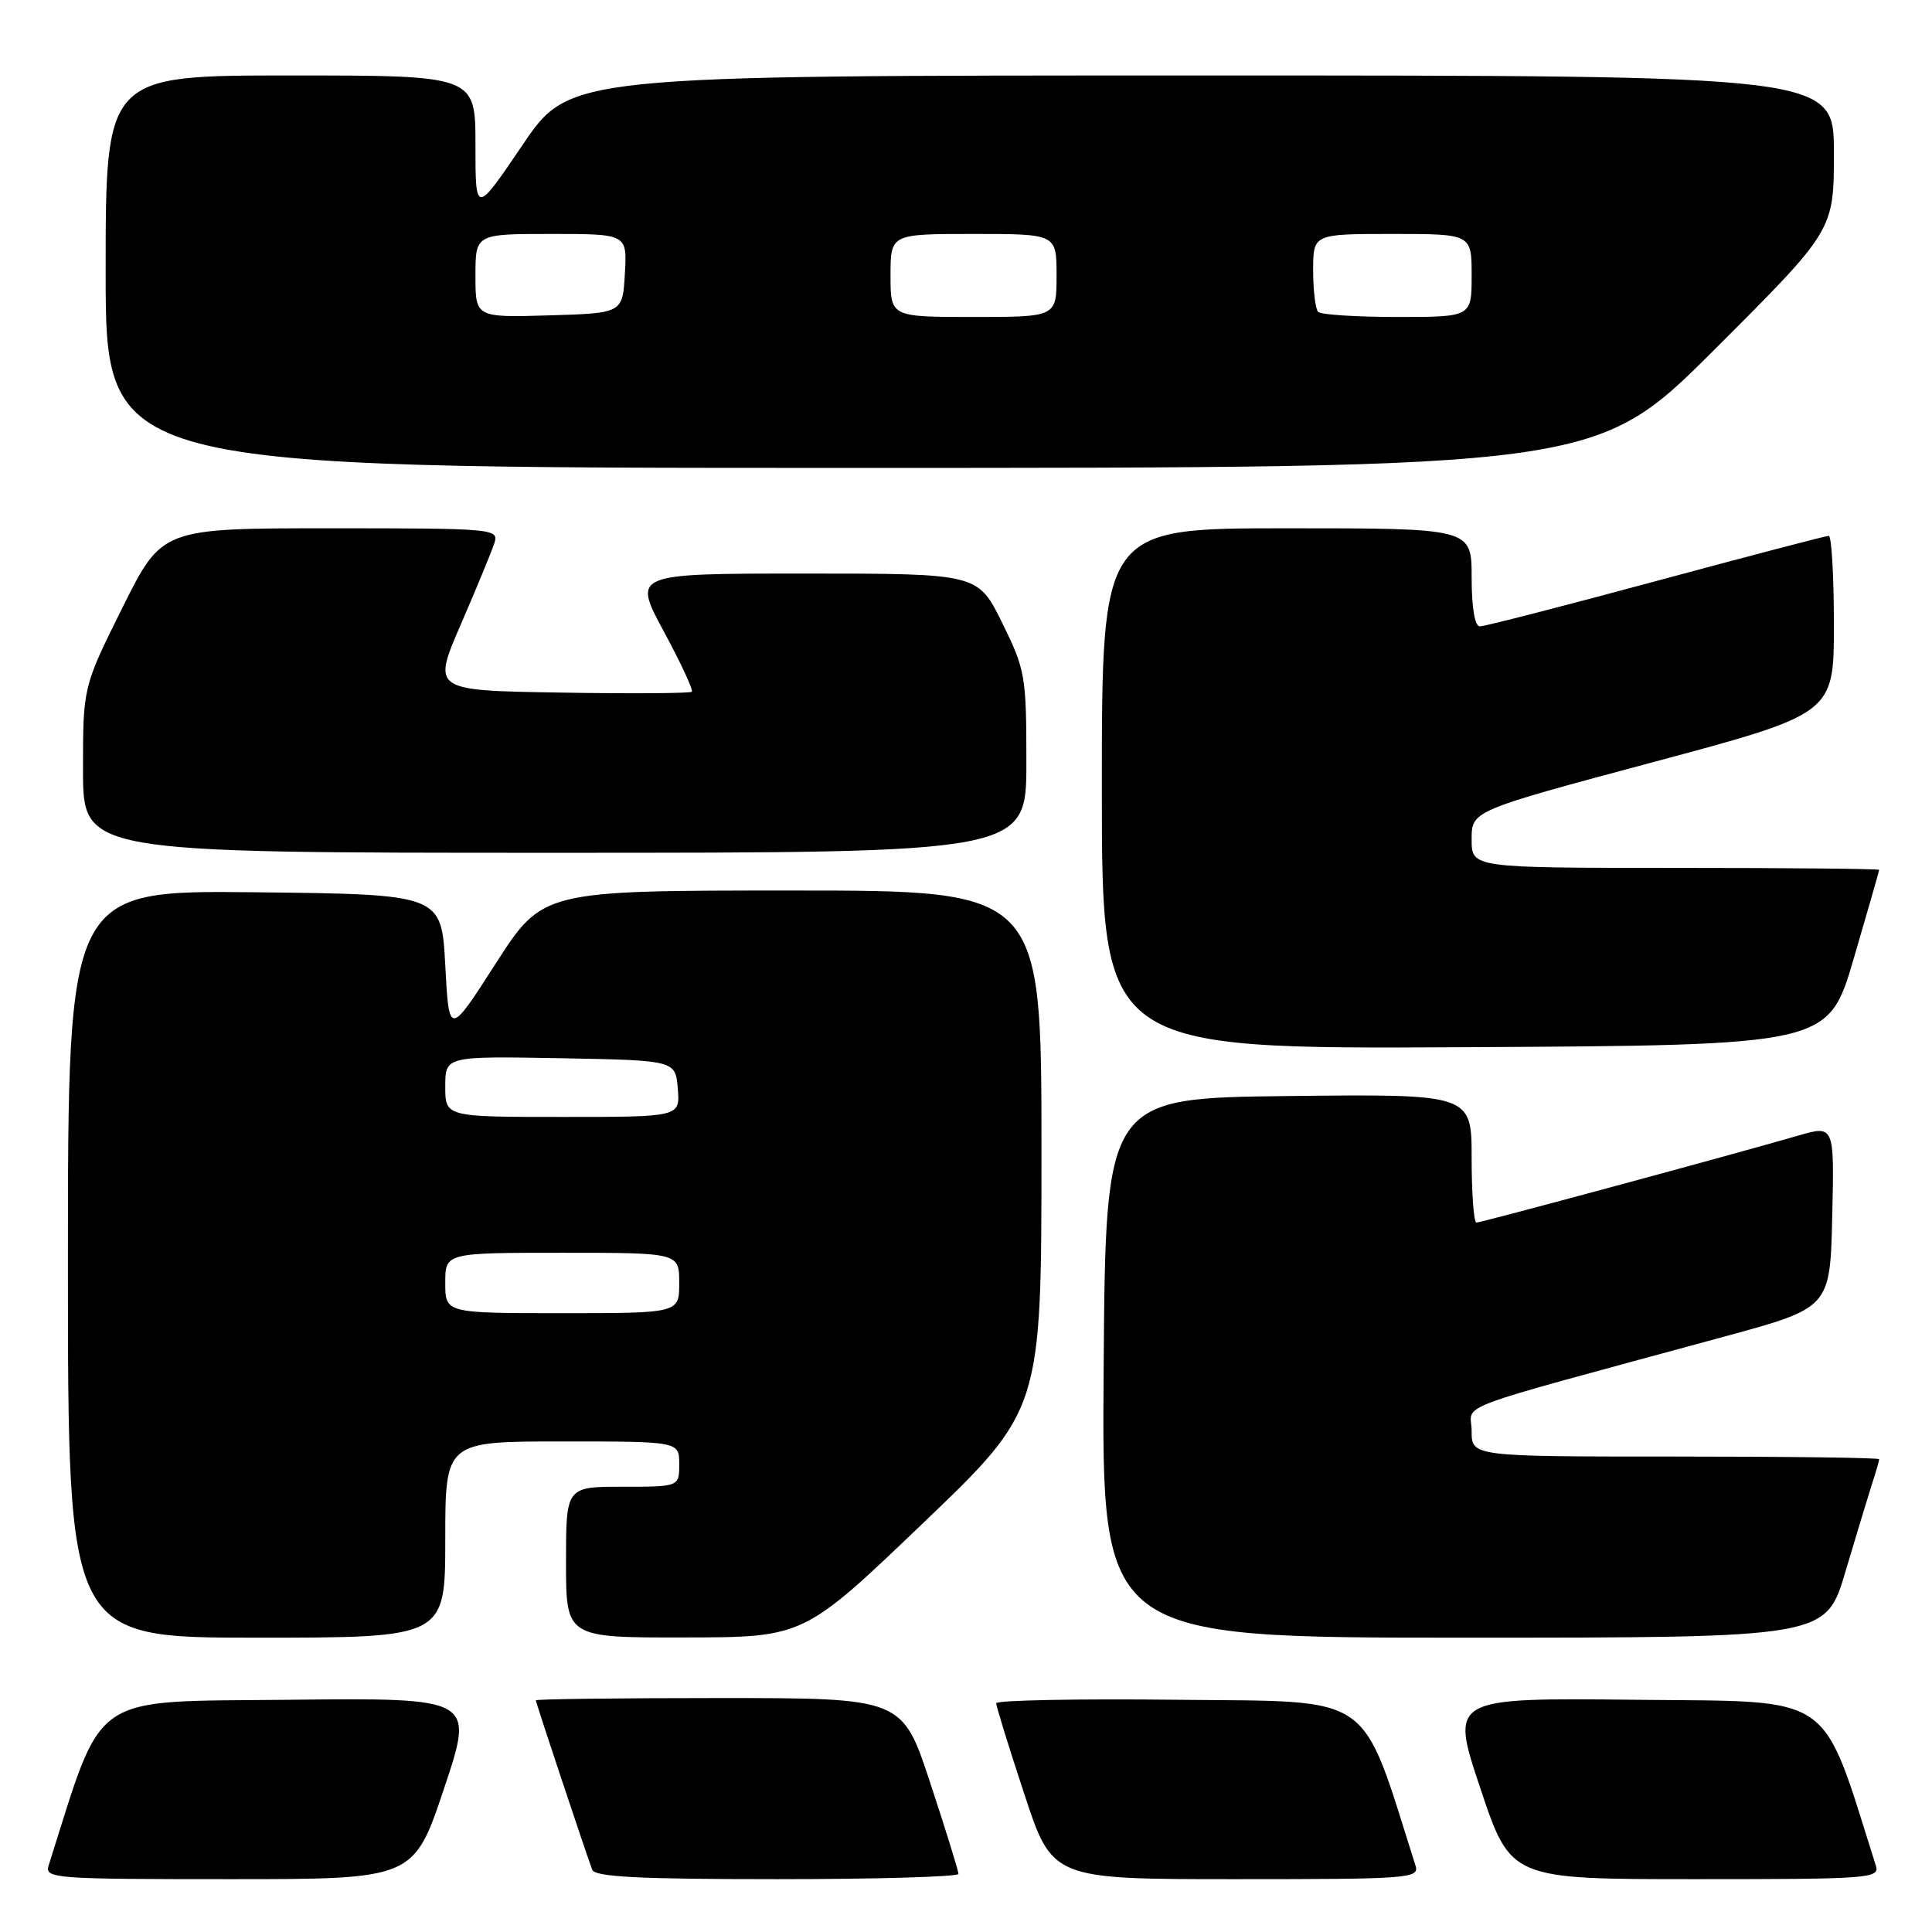 <?xml version="1.0" encoding="UTF-8" standalone="no"?>
<!DOCTYPE svg PUBLIC "-//W3C//DTD SVG 1.1//EN" "http://www.w3.org/Graphics/SVG/1.1/DTD/svg11.dtd" >
<svg xmlns="http://www.w3.org/2000/svg" xmlns:xlink="http://www.w3.org/1999/xlink" version="1.1" viewBox="0 0 256 256">
 <g >
 <path fill="currentColor"
d=" M 58.84 236.98 C 62.86 224.97 62.86 224.97 38.27 225.23 C 11.53 225.52 13.82 223.95 6.44 247.20 C 5.90 248.90 7.23 249.00 30.34 249.00 C 54.82 249.00 54.82 249.00 58.84 236.98 Z  M 127.00 248.30 C 127.00 247.91 125.33 242.51 123.28 236.30 C 119.57 225.00 119.57 225.00 95.28 225.00 C 81.93 225.00 71.00 225.14 71.00 225.30 C 71.00 225.60 77.54 245.24 78.47 247.75 C 78.83 248.70 84.66 249.00 102.97 249.00 C 116.19 249.00 127.00 248.68 127.00 248.30 Z  M 187.56 247.20 C 180.19 223.96 182.42 225.52 156.16 225.23 C 142.87 225.08 132.00 225.29 132.00 225.69 C 132.00 226.08 133.67 231.49 135.72 237.70 C 139.43 249.00 139.43 249.00 163.78 249.00 C 186.77 249.00 188.10 248.90 187.56 247.20 Z  M 248.56 247.20 C 241.18 223.95 243.47 225.52 216.73 225.23 C 192.14 224.97 192.14 224.97 196.16 236.98 C 200.18 249.00 200.18 249.00 224.66 249.00 C 247.77 249.00 249.10 248.90 248.56 247.20 Z  M 59.00 204.00 C 59.00 191.00 59.00 191.00 74.50 191.00 C 90.00 191.00 90.00 191.00 90.00 194.00 C 90.00 197.00 90.00 197.00 82.50 197.00 C 75.00 197.00 75.00 197.00 75.00 207.00 C 75.00 217.00 75.00 217.00 90.75 216.97 C 106.50 216.95 106.50 216.95 122.25 201.88 C 138.00 186.81 138.00 186.81 138.00 152.40 C 138.00 118.00 138.00 118.00 104.95 118.00 C 71.91 118.00 71.91 118.00 65.70 127.65 C 59.50 137.31 59.50 137.31 59.00 127.90 C 58.50 118.50 58.50 118.50 33.75 118.23 C 9.00 117.97 9.00 117.97 9.00 167.48 C 9.00 217.00 9.00 217.00 34.00 217.00 C 59.00 217.00 59.00 217.00 59.00 204.00 Z  M 244.53 208.25 C 245.96 203.44 247.55 198.20 248.06 196.60 C 248.58 195.01 249.00 193.54 249.00 193.35 C 249.00 193.16 236.85 193.00 222.00 193.00 C 195.00 193.00 195.00 193.00 195.00 189.62 C 195.00 185.82 191.07 187.29 228.50 177.10 C 242.50 173.29 242.50 173.29 242.78 161.19 C 243.06 149.09 243.06 149.09 238.28 150.47 C 229.36 153.06 196.27 162.00 195.63 162.00 C 195.29 162.00 195.00 158.17 195.00 153.48 C 195.00 144.96 195.00 144.96 170.75 145.23 C 146.50 145.50 146.50 145.50 146.24 181.25 C 145.97 217.00 145.97 217.00 193.96 217.00 C 241.94 217.00 241.94 217.00 244.53 208.25 Z  M 245.63 127.01 C 247.48 120.68 249.00 115.40 249.00 115.26 C 249.00 115.12 236.85 115.00 222.00 115.00 C 195.00 115.00 195.00 115.00 195.00 111.22 C 195.00 107.43 195.00 107.43 219.00 101.00 C 243.00 94.57 243.00 94.57 243.00 82.78 C 243.00 76.30 242.69 71.00 242.32 71.00 C 241.95 71.00 231.64 73.70 219.42 77.00 C 207.20 80.30 196.70 83.00 196.10 83.00 C 195.41 83.00 195.00 80.55 195.00 76.50 C 195.00 70.00 195.00 70.00 170.50 70.00 C 146.00 70.00 146.00 70.00 146.00 104.51 C 146.00 139.02 146.00 139.02 194.13 138.76 C 242.26 138.50 242.26 138.50 245.63 127.01 Z  M 136.00 101.02 C 136.00 89.55 135.86 88.76 132.79 82.52 C 129.57 76.00 129.57 76.00 106.70 76.00 C 83.83 76.00 83.83 76.00 87.94 83.64 C 90.21 87.83 91.89 91.45 91.67 91.66 C 91.46 91.87 83.63 91.93 74.27 91.77 C 57.26 91.50 57.26 91.50 61.09 82.67 C 63.19 77.82 65.19 72.98 65.52 71.92 C 66.11 70.07 65.38 70.00 43.80 70.00 C 21.46 70.00 21.46 70.00 16.23 80.51 C 11.00 91.02 11.00 91.02 11.00 102.01 C 11.00 113.00 11.00 113.00 73.50 113.00 C 136.00 113.00 136.00 113.00 136.00 101.02 Z  M 227.24 46.26 C 243.00 30.52 243.00 30.52 243.00 20.26 C 243.00 10.00 243.00 10.00 159.24 10.00 C 75.47 10.00 75.47 10.00 69.24 19.21 C 63.00 28.42 63.00 28.42 63.00 19.21 C 63.00 10.00 63.00 10.00 38.50 10.00 C 14.00 10.00 14.00 10.00 14.00 36.00 C 14.00 62.00 14.00 62.00 112.74 62.00 C 211.48 62.00 211.48 62.00 227.24 46.26 Z  M 59.00 170.00 C 59.00 166.00 59.00 166.00 74.50 166.00 C 90.00 166.00 90.00 166.00 90.00 170.00 C 90.00 174.00 90.00 174.00 74.50 174.00 C 59.00 174.00 59.00 174.00 59.00 170.00 Z  M 59.00 143.97 C 59.00 139.95 59.00 139.95 74.25 140.22 C 89.50 140.50 89.50 140.50 89.81 144.25 C 90.12 148.00 90.12 148.00 74.56 148.00 C 59.00 148.00 59.00 148.00 59.00 143.97 Z  M 63.00 36.54 C 63.00 31.00 63.00 31.00 73.05 31.00 C 83.10 31.00 83.10 31.00 82.80 36.25 C 82.50 41.50 82.50 41.50 72.75 41.79 C 63.00 42.07 63.00 42.07 63.00 36.54 Z  M 118.00 36.50 C 118.00 31.00 118.00 31.00 129.00 31.00 C 140.00 31.00 140.00 31.00 140.00 36.50 C 140.00 42.00 140.00 42.00 129.00 42.00 C 118.00 42.00 118.00 42.00 118.00 36.50 Z  M 174.67 41.33 C 174.30 40.97 174.00 38.49 174.00 35.83 C 174.00 31.00 174.00 31.00 184.50 31.00 C 195.00 31.00 195.00 31.00 195.00 36.50 C 195.00 42.00 195.00 42.00 185.17 42.00 C 179.76 42.00 175.03 41.70 174.67 41.33 Z "/>
</g>
</svg>